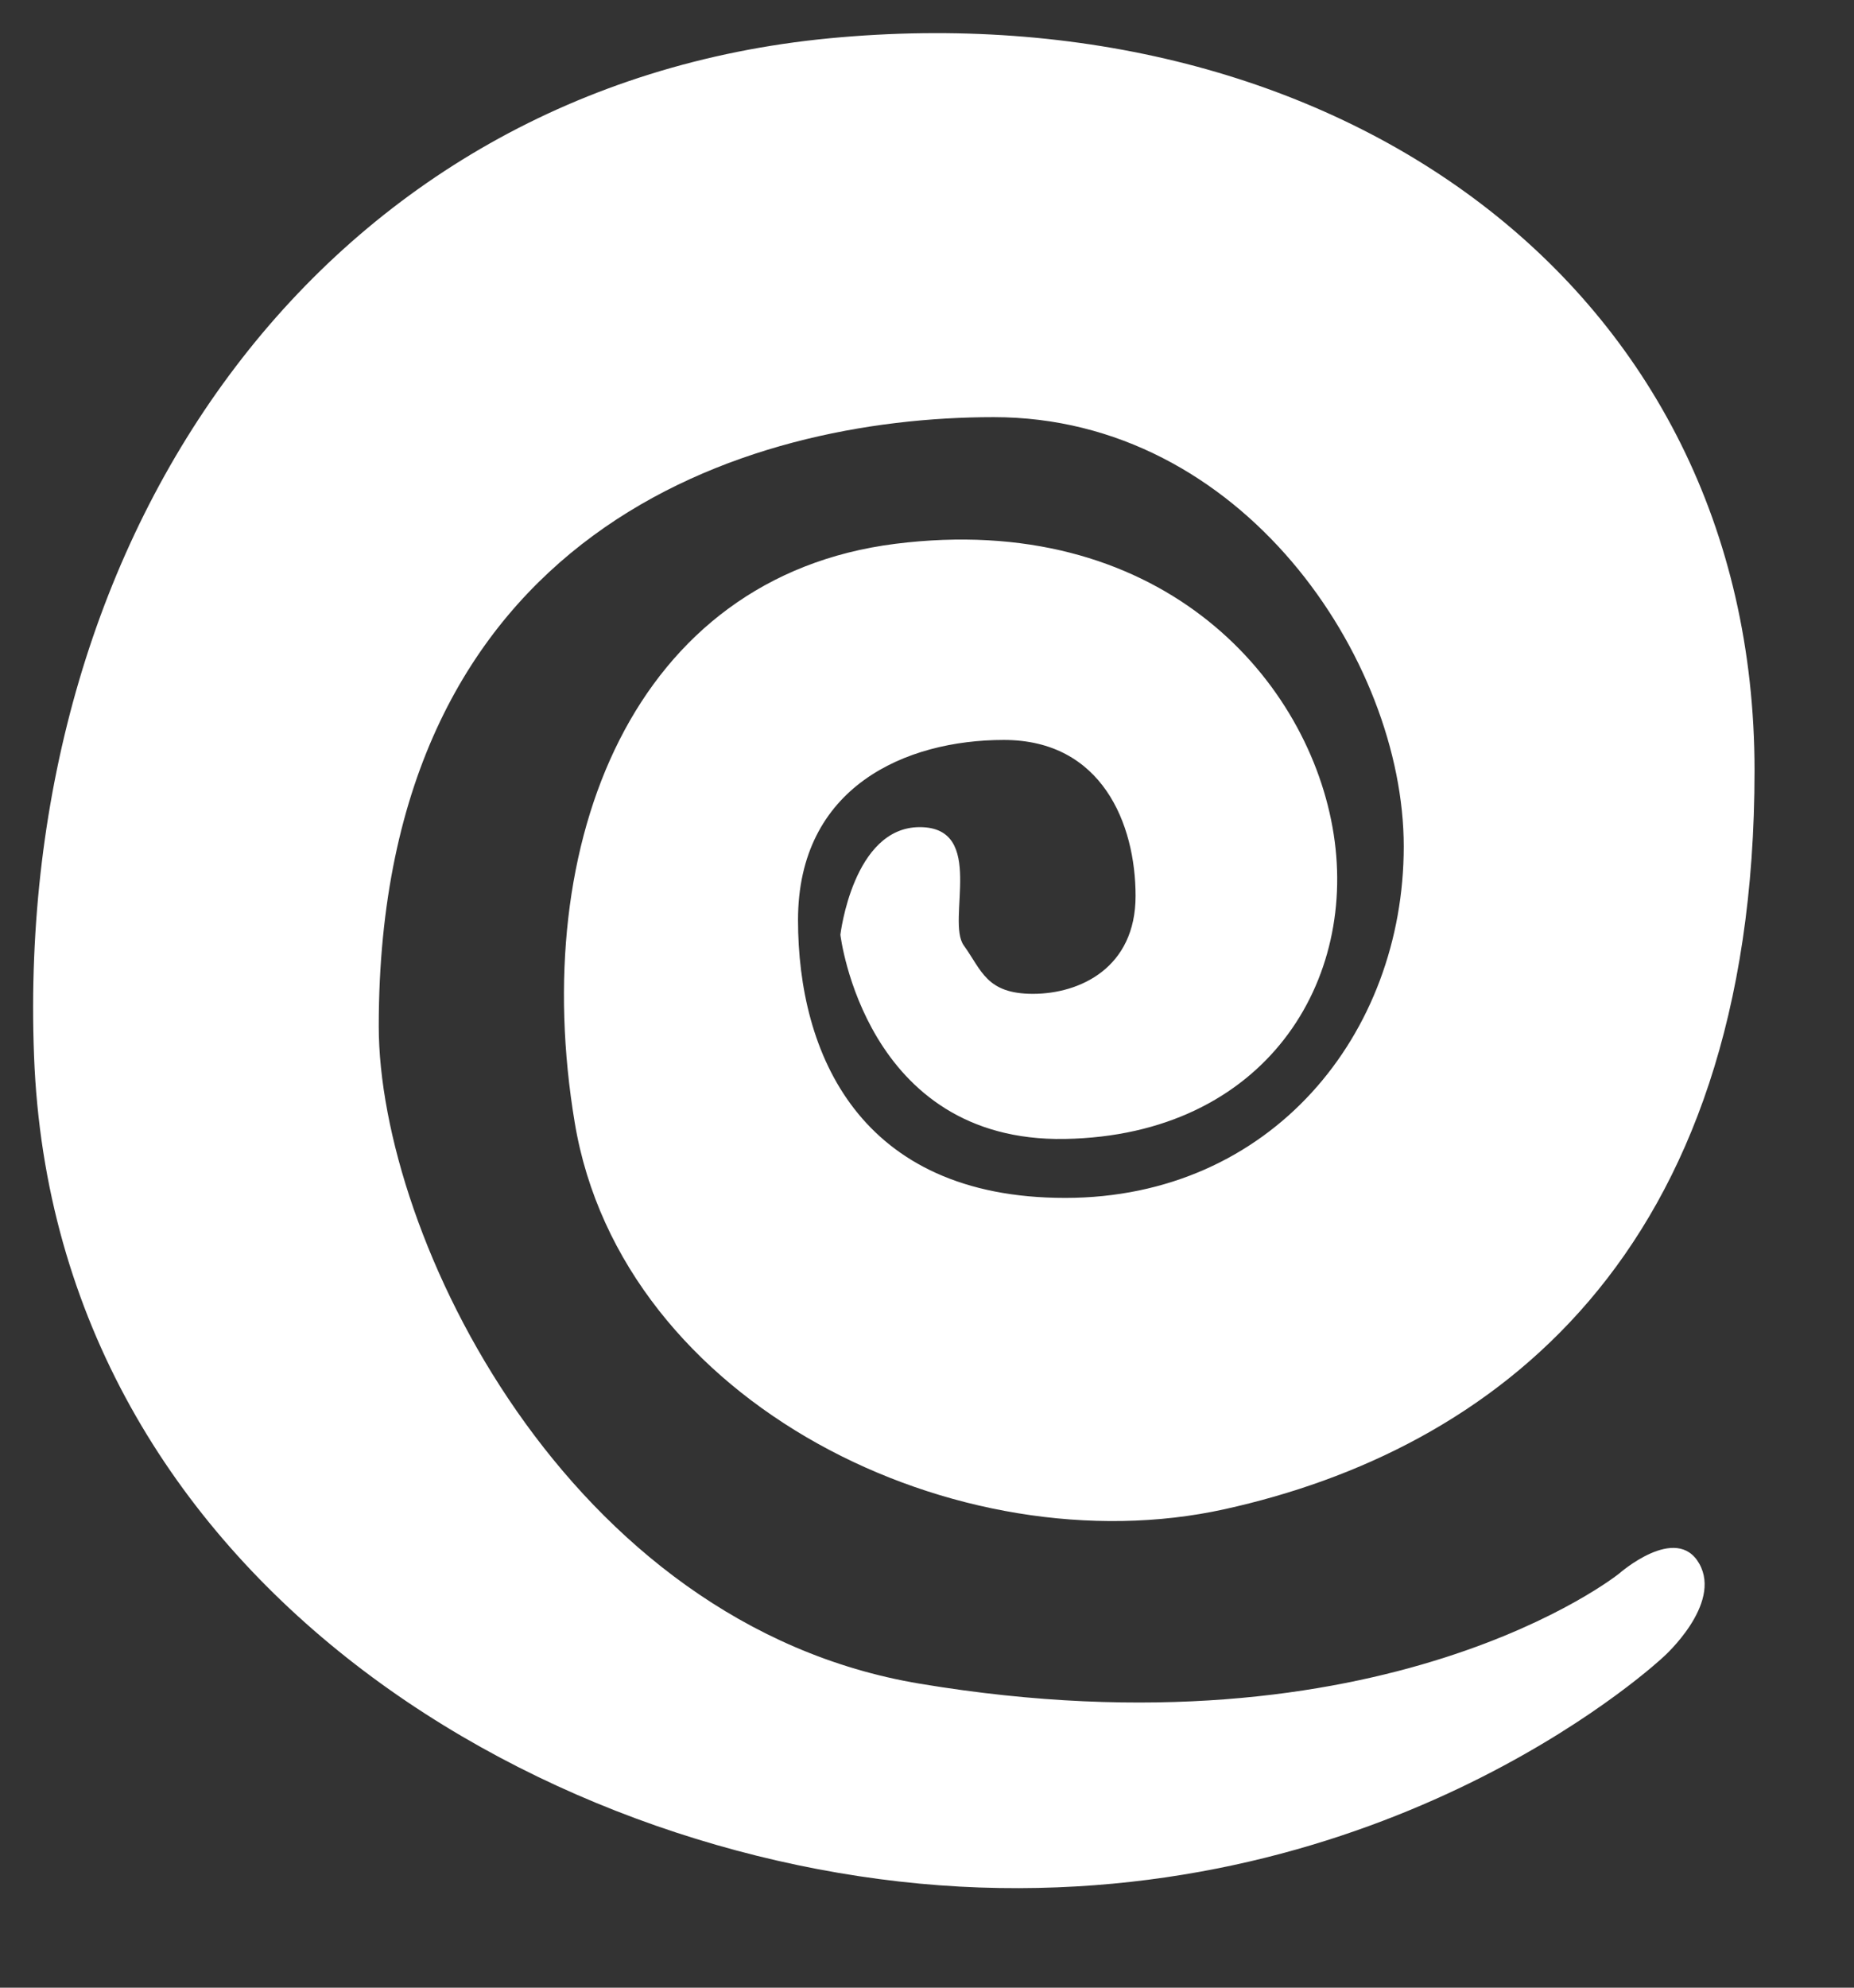 <svg xmlns="http://www.w3.org/2000/svg" width="14" height="15"><rect width="100%" height="100%" fill="#333333" stroke="none"/><path fill="#FFF" d="M12.225 11.876s-1.766 1.416-5.279.83C4.281 12.262 2.86 9.324 2.86 7.744 2.86 4 5.63 3.148 7.504 3.148S10.6 4.975 10.6 6.388c0 1.415-1 2.652-2.557 2.652-1.556 0-2.017-1.093-2.017-2.097 0-1.005.812-1.359 1.554-1.359.741 0 .995.633.995 1.177S8.153 7.5 7.8 7.5c-.352 0-.387-.178-.522-.365-.135-.186.172-.893-.333-.893-.504 0-.599.812-.599.812s.184 1.568 1.696 1.541c1.512-.027 2.229-1.196 2.02-2.353-.208-1.157-1.33-2.386-3.302-2.138-1.97.249-2.775 2.24-2.42 4.368.354 2.128 2.904 3.36 4.908 2.917 2.005-.443 4.001-1.894 4.001-5.574 0-3.679-3.186-5.89-6.986-5.526C2.464.654.106 3.975.257 7.967c.15 3.99 3.938 6.165 7.14 6.277 3.203.112 5.166-1.742 5.166-1.742s.442-.394.269-.701c-.173-.308-.607.075-.607.075z"/></svg>